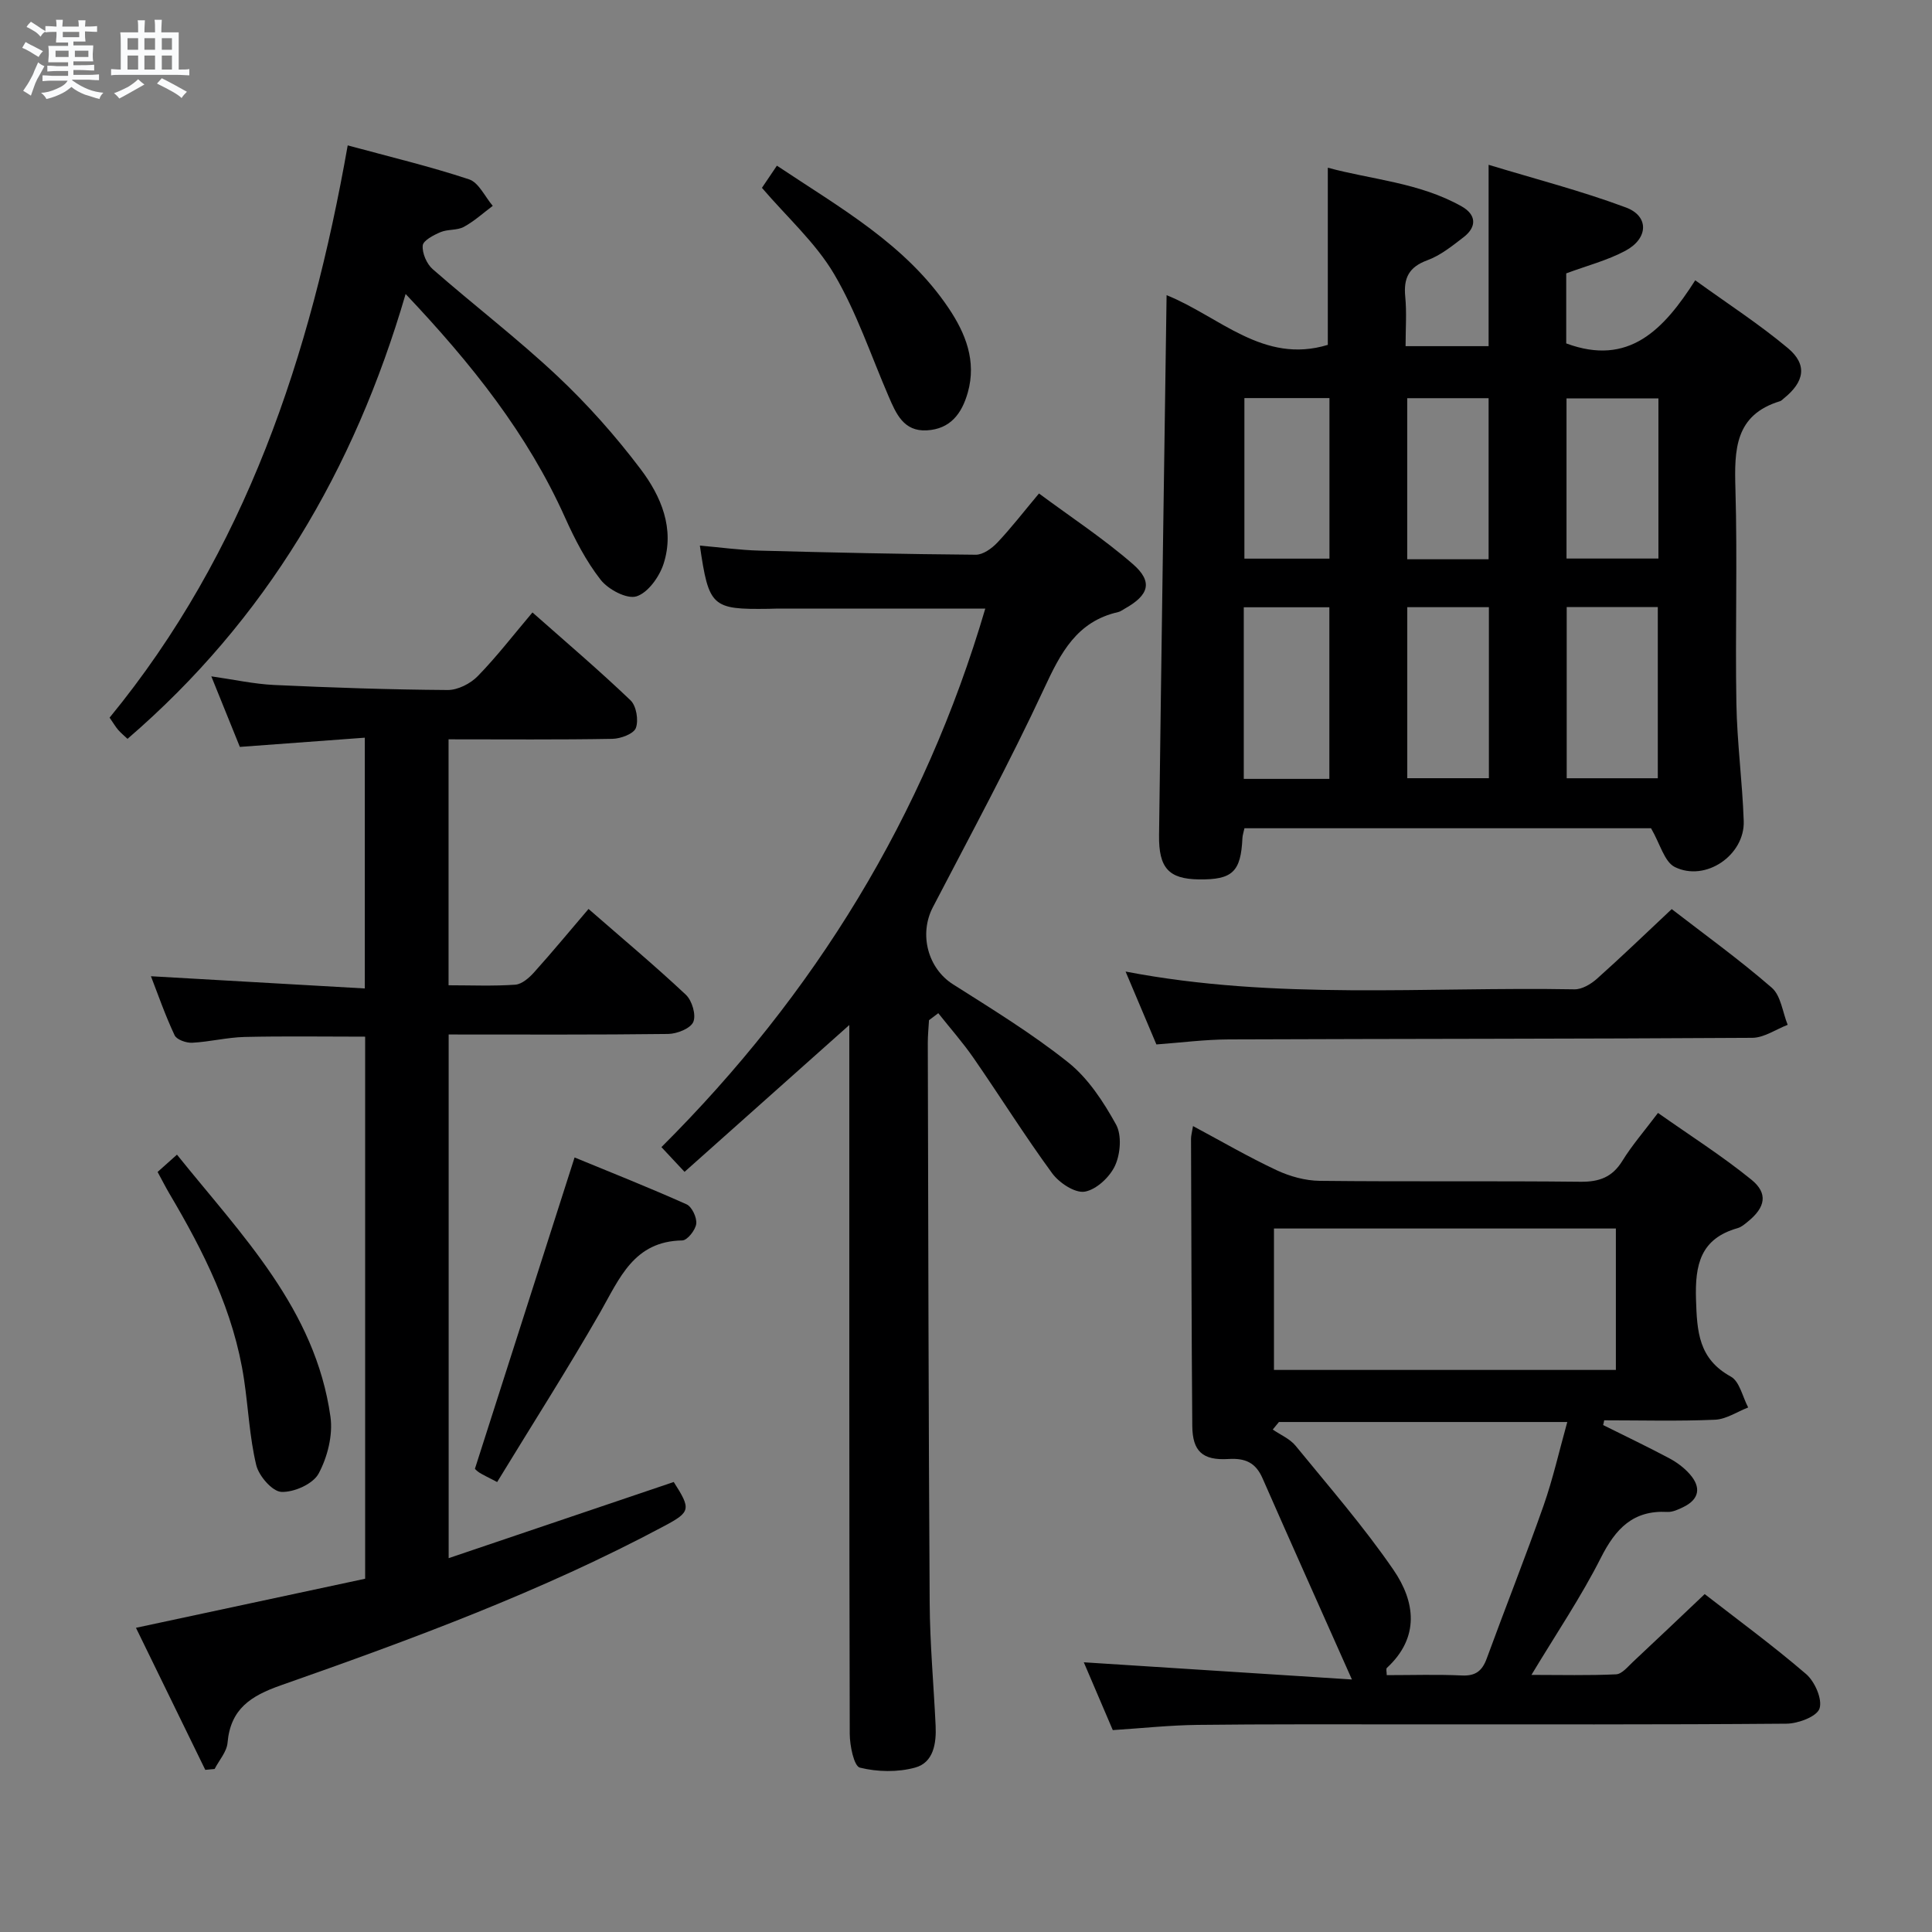 <svg enable-background="new 0 0 400 400" viewBox="0 0 400 400" xmlns="http://www.w3.org/2000/svg"><rect x="0" y="0" width="400" height="400" fill="#808080" stroke="none"/><path d="m6.8 9.5c.6.3 1.3.7 2.1 1.1-.4.4-.7.8-.9 1.2-.7-.4-1.3-.8-1.8-1.1s-1.1-.6-1.6-.8c.2-.4.5-.8.7-1.2.4.2.8.5 1.5.8zm.9 6.9c-.3.6-.5 1.1-.7 1.7s-.4 1.1-.6 1.7c-.6-.4-1.1-.7-1.6-1 .7-1 1.2-1.8 1.5-2.4.3-.5.6-1.1.8-1.7.3-.6.5-1.2.8-1.8.3.3.8.6 1.3.8-.7 1.3-1.2 2.2-1.5 2.7zm.1-11c.4.3 1 .7 1.7 1.1-.5.2-.8.6-1.1 1.1-.5-.6-1-1-1.4-1.2s-.9-.6-1.5-.8c.2-.4.5-.7.9-1.1.5.3.9.6 1.4.9zm10.5 13.1c1 .4 2 .6 3.1.7-.4.4-.7.8-.8 1.3-.9-.2-1.9-.6-3-.9-1-.4-2-.9-2.8-1.6-.5.4-1.1.9-1.9 1.3s-1.9.9-3.3 1.2c-.1-.3-.5-.8-1.1-1.3 1 0 2.1-.3 3.2-.8 1.2-.5 1.9-1 2.3-1.7h-3.2c-.4 0-1 0-2 .1v-1.2c1 0 1.7.1 2 .1h3.3v-1h-2.3c-.2 0-.9 0-2 .1v-1.2c1.2 0 1.9.1 2 .1h2.3v-.8h-4.1c0-.7.1-1.2.1-1.6 0-.5 0-1.1-.1-1.8h4.1v-.7h-2.5c0-.6.1-1.1.1-1.6v-.6h-.5c-.4 0-1 0-1.8.1v-1.3c1.2 0 1.9.1 2.1.1h.2c0-.3 0-.8-.1-1.4h1.4c0 .6-.1 1-.1 1.4h3.4c0-.4 0-.8-.1-1.3h1.5c0 .4-.1.9-.1 1.3.7 0 1.5 0 2.5-.1v1.2c-1 0-1.8-.1-2.5-.1v.6c0 .3 0 .8.1 1.5h-2.5v.8h4.1c0 .7-.1 1.3-.1 1.8s0 1 .1 1.5h-4.1v.8h1.4c.8 0 1.8 0 2.9-.1v1.2c-1 0-1.9-.1-2.8-.1h-1.5v1h3.2c.3 0 1 0 2.1-.1v1.2c-1.1 0-1.8-.1-2.1-.1h-3.4l-.1.1c1.4 1 2.4 1.5 3.4 1.9zm-4.1-6.7v-1.3h-2.7v1.3zm2.2-4.1v-1.1h-3.4v1.1zm1.9 4.1v-1.3h-2.8v1.3z" fill="#fafbfc"/><path d="m37 6.7v2.3 5.4c1 0 1.8 0 2.2-.1v1.3c-.6 0-1.5-.1-2.5-.1h-11.9c-.7 0-1.3 0-1.8.1v-1.3c.5 0 1.1.1 2 .1v-5.2c0-1 0-1.8-.1-2.5h3.7c0-1.3 0-2.1-.1-2.5h1.5c0 .4-.1 1.3-.1 2.5h2.2c0-1.2 0-2.1-.1-2.6h1.5c0 .4-.1 1.3-.1 2.6zm-12.3 13.7c-.3-.4-.7-.8-1.1-1.1 1.1-.4 2.1-.9 2.9-1.3.8-.5 1.5-1 2.1-1.6.4.4.9.8 1.3 1.1-2.5 1.4-4.2 2.4-5.2 2.9zm3.9-10.1v-2.4h-2.2v2.4zm0 4.1v-2.9h-2.2v2.9zm3.5-4.1v-2.4h-2.2v2.4zm0 4.1v-2.9h-2.2v2.9zm.4 2.9 1-1.1c.6.3 1.4.7 2.5 1.3s2 1.1 2.7 1.5c-.4.4-.8.8-1.1 1.3-.8-.8-2.5-1.7-5.1-3zm3.1-7v-2.4h-2.1v2.4zm0 4.1v-2.9h-2.1v2.9z" fill="#fafbfc"/><g fill="#000001"><path d="m241.53 61.11c10.98 4.42 20.04 14.36 33.38 10.29 0-11.76 0-23.82 0-36.68 9 2.46 18.93 3.06 27.71 8.01 3.01 1.69 3.21 4.21.41 6.37-2.36 1.82-4.8 3.79-7.53 4.79-3.84 1.41-4.93 3.71-4.56 7.53.32 3.28.07 6.61.07 10.25h17.19c0-12.15 0-24.22 0-37.55 9.71 2.95 19.25 5.41 28.44 8.84 4.81 1.79 4.65 6.4-.1 8.95-3.75 2.01-8 3.1-12.27 4.69v14.5c12.94 4.8 20.17-2.82 26.71-13.07 6.75 4.88 13.28 9.1 19.19 14.05 4.08 3.42 3.43 6.96-.83 10.39-.26.21-.5.49-.8.59-9.37 2.85-9.47 10.05-9.24 18.1.43 14.81-.06 29.65.2 44.47.14 8.12 1.24 16.23 1.52 24.35.25 7.05-7.88 12.67-14.26 9.53-2.17-1.07-3.04-4.79-4.93-8.03-27.23 0-55.61 0-84.18 0-.17.8-.39 1.42-.42 2.04-.32 6.99-2.06 8.65-9.05 8.55-6.18-.09-8.3-2.34-8.21-9.16.47-37.13 1.02-74.25 1.56-111.8zm82.84 64.58v35.44h18.86c0-12.04 0-23.61 0-35.44-6.43 0-12.51 0-18.86 0zm-66.86.04v35.53h17.72c0-11.99 0-23.65 0-35.53-6.08 0-11.8 0-17.72 0zm85.85-43.25c-6.62 0-12.7 0-19.03 0v33.16h19.03c0-11.13 0-21.9 0-33.16zm-52 43.23v35.41h16.9c0-12.02 0-23.57 0-35.41-5.74 0-11.14 0-16.9 0zm-33.72-43.29v33.24h17.61c0-11.23 0-22.12 0-33.24-5.95 0-11.54 0-17.61 0zm33.71.02v33.35h16.85c0-11.23 0-22.26 0-33.35-5.83 0-11.24 0-16.85 0z"/><path d="m331.91 295.04c4.55 2.27 9.15 4.46 13.64 6.85 1.59.84 3.13 1.98 4.31 3.33 2.36 2.69 2.02 5.17-1.36 6.81-1.02.5-2.21 1.05-3.29 1-7.1-.39-10.72 3.47-13.76 9.48-4.1 8.12-9.24 15.71-14.38 24.26 6.1 0 11.83.15 17.53-.12 1.21-.06 2.42-1.58 3.49-2.58 4.85-4.53 9.66-9.11 14.85-14.03 6.74 5.24 14.1 10.63 21 16.56 1.8 1.55 3.41 5.23 2.77 7.14-.56 1.66-4.42 3.11-6.83 3.13-26.49.22-52.99.13-79.48.14-14.16.01-28.33-.06-42.49.11-5.79.07-11.57.7-17.52 1.08-2.16-5.05-4.23-9.89-6-14.04 17.87 1.15 35.86 2.3 55.51 3.56-6.65-14.95-12.64-28.3-18.52-41.69-1.41-3.2-3.54-4.17-7.02-3.96-5.41.34-7.46-1.62-7.51-6.83-.16-19.82-.19-39.65-.26-59.48 0-.64.19-1.29.41-2.62 5.96 3.19 11.51 6.42 17.31 9.14 2.74 1.28 5.93 2.17 8.93 2.2 17.99.2 35.99-.01 53.98.19 3.9.04 6.58-.94 8.67-4.32 2-3.24 4.53-6.15 7.38-9.93 6.55 4.62 13.22 8.86 19.33 13.81 3.53 2.86 2.9 5.77-.75 8.71-.64.52-1.32 1.11-2.09 1.33-7.68 2.18-8.85 7.53-8.62 14.79.21 6.68.54 12.28 7.21 15.95 1.82 1 2.43 4.2 3.59 6.39-2.29.89-4.55 2.44-6.87 2.54-7.63.33-15.29.12-22.94.12-.05.33-.14.66-.22.98zm-68.15-11.41h70.79c0-9.86 0-19.42 0-29.28-23.66 0-47.05 0-70.79 0zm60.73 10.78c-20.34 0-40.02 0-59.7 0-.43.52-.85 1.04-1.28 1.56 1.59 1.1 3.54 1.91 4.72 3.35 6.91 8.46 14.12 16.74 20.29 25.73 4.49 6.55 5.48 13.94-1.38 20.27-.22.21-.03.87-.03 1.5 5.28 0 10.44-.17 15.58.07 2.83.13 4.19-.97 5.12-3.51 3.87-10.57 8.03-21.04 11.77-31.66 1.95-5.57 3.25-11.38 4.91-17.31z"/><path d="m75.53 204.65c0-17.91 0-34.48 0-51.92-8.72.65-17.09 1.26-25.87 1.91-1.83-4.53-3.75-9.26-5.91-14.61 4.69.67 8.85 1.59 13.04 1.79 11.96.55 23.93.96 35.9 1.04 2.1.01 4.71-1.32 6.22-2.87 3.92-4.02 7.37-8.51 11.33-13.19 7.03 6.22 13.84 12.01 20.3 18.19 1.21 1.15 1.7 4.12 1.11 5.73-.45 1.21-3.14 2.22-4.86 2.25-11.15.2-22.3.1-33.92.1v50.92c4.61 0 9.23.2 13.81-.12 1.37-.1 2.88-1.42 3.9-2.56 3.75-4.17 7.32-8.5 11.27-13.12 7 6.11 13.75 11.75 20.15 17.76 1.28 1.2 2.16 4.18 1.54 5.63-.58 1.36-3.37 2.46-5.2 2.49-14.98.19-29.97.11-45.45.11v108.42c15.68-5.31 31.16-10.54 46.6-15.77 3.59 5.61 3.5 6.19-1.86 9.06-25.42 13.59-52.39 23.52-79.49 33.04-6.24 2.19-10.42 4.89-11.03 11.89-.16 1.87-1.74 3.61-2.67 5.42-.65.06-1.29.13-1.94.19-4.67-9.57-9.34-19.14-14.35-29.41 16.21-3.47 31.8-6.81 47.45-10.16 0-37.74 0-74.83 0-112.23-8.45 0-16.7-.13-24.95.06-3.63.09-7.23 1.01-10.86 1.2-1.22.06-3.21-.63-3.64-1.55-1.94-4.12-3.44-8.45-4.9-12.22 14.7.84 29.25 1.67 44.28 2.53z"/><path d="m203.99 126.01c-14.79 0-29.09 0-43.38 0-.5 0-1 .04-1.5.04-11.72.16-12.36-.41-14.21-13.09 4.18.36 8.25.93 12.32 1.04 14.93.4 29.86.73 44.8.85 1.5.01 3.31-1.29 4.45-2.49 2.85-3.01 5.39-6.31 8.64-10.19 6.58 4.88 13.37 9.34 19.44 14.62 4.21 3.67 3.34 6.43-1.7 9.24-.44.24-.86.58-1.33.69-8.59 1.94-11.92 8.45-15.34 15.81-7.14 15.35-15.22 30.27-23.04 45.3-2.93 5.63-1.01 12.68 4.17 15.96 8.13 5.16 16.4 10.22 23.9 16.21 4.11 3.29 7.26 8.13 9.85 12.81 1.22 2.2.92 6.07-.19 8.5-1.08 2.37-3.88 5-6.29 5.41-2.02.34-5.28-1.82-6.73-3.79-5.68-7.76-10.79-15.94-16.27-23.86-2.24-3.24-4.87-6.21-7.32-9.3-.64.48-1.28.97-1.92 1.45-.09 1.57-.25 3.13-.25 4.7.1 38.65.15 77.3.39 115.95.05 8.47.83 16.93 1.23 25.4.17 3.67-.42 7.64-4.24 8.69-3.61.99-7.82.91-11.44.01-1.23-.31-2.09-4.55-2.1-6.99-.12-46.99-.09-93.97-.09-140.96 0-1.79 0-3.58 0-5.8-11.61 10.35-22.78 20.3-34.11 30.4-1.83-1.95-3.06-3.26-4.79-5.12 31.72-31.62 54.43-68.53 67.05-111.49z"/><path d="m71.99 30.1c8.64 2.35 17 4.34 25.12 7.03 2.02.67 3.29 3.6 4.91 5.49-1.98 1.48-3.84 3.19-6 4.36-1.39.75-3.32.45-4.81 1.08-1.44.61-3.61 1.74-3.69 2.78-.13 1.59.82 3.8 2.07 4.89 8.51 7.45 17.53 14.35 25.76 22.08 6.28 5.9 12.08 12.43 17.27 19.3 4.25 5.61 7.12 12.35 4.76 19.64-.87 2.68-3.23 5.98-5.61 6.72-1.99.62-5.84-1.42-7.41-3.43-3.02-3.86-5.35-8.38-7.38-12.9-7.74-17.25-19.25-31.74-33-46.27-10.68 36.56-28.96 67.46-57.58 92.1-.58-.55-1.31-1.15-1.93-1.85-.54-.62-.95-1.35-1.78-2.54 28.13-34.28 41.61-74.9 49.3-118.48z"/><path d="m346.11 188.22c6.65 5.14 13.94 10.4 20.71 16.27 1.9 1.64 2.24 5.08 3.3 7.69-2.45.94-4.89 2.68-7.35 2.69-36.13.23-72.26.19-108.39.33-4.95.02-9.9.67-14.96 1.04-2.16-5.11-4.2-9.92-6.38-15.09 31.08 5.97 62.07 3.12 92.93 3.68 1.55.03 3.4-1.07 4.64-2.17 5.08-4.53 9.99-9.27 15.5-14.44z"/><path d="m102.93 306.84c-2.01-1.05-2.91-1.46-3.73-1.98-.54-.35-.98-.87-.87-.77 6.89-21.52 13.64-42.61 20.63-64.45 7.47 3.08 15.4 6.22 23.18 9.7 1.11.5 2.17 2.75 2.01 4.03-.16 1.3-1.85 3.43-2.89 3.45-10.02.15-12.97 7.82-16.99 14.87-6.75 11.77-14.07 23.22-21.34 35.15z"/><path d="m32.63 242.64c1.29-1.15 2.38-2.13 4.01-3.58 13.41 16.7 28.65 31.97 31.78 54.28.53 3.79-.62 8.35-2.46 11.76-1.16 2.15-5.11 3.9-7.71 3.78-1.88-.09-4.66-3.3-5.2-5.55-1.38-5.77-1.64-11.8-2.52-17.69-2.09-14.08-8.35-26.51-15.49-38.57-.83-1.42-1.56-2.87-2.41-4.43z"/><path d="m157.75 38.89c.8-1.19 1.79-2.66 3.1-4.59 13.09 8.74 26.71 16.3 35.59 29.55 3.45 5.15 5.78 10.88 3.93 17.42-1.24 4.39-3.63 7.56-8.48 7.83-4.8.27-6.36-3.44-7.91-7.03-3.67-8.5-6.63-17.43-11.3-25.35-3.82-6.46-9.7-11.72-14.93-17.83z"/></g></svg>